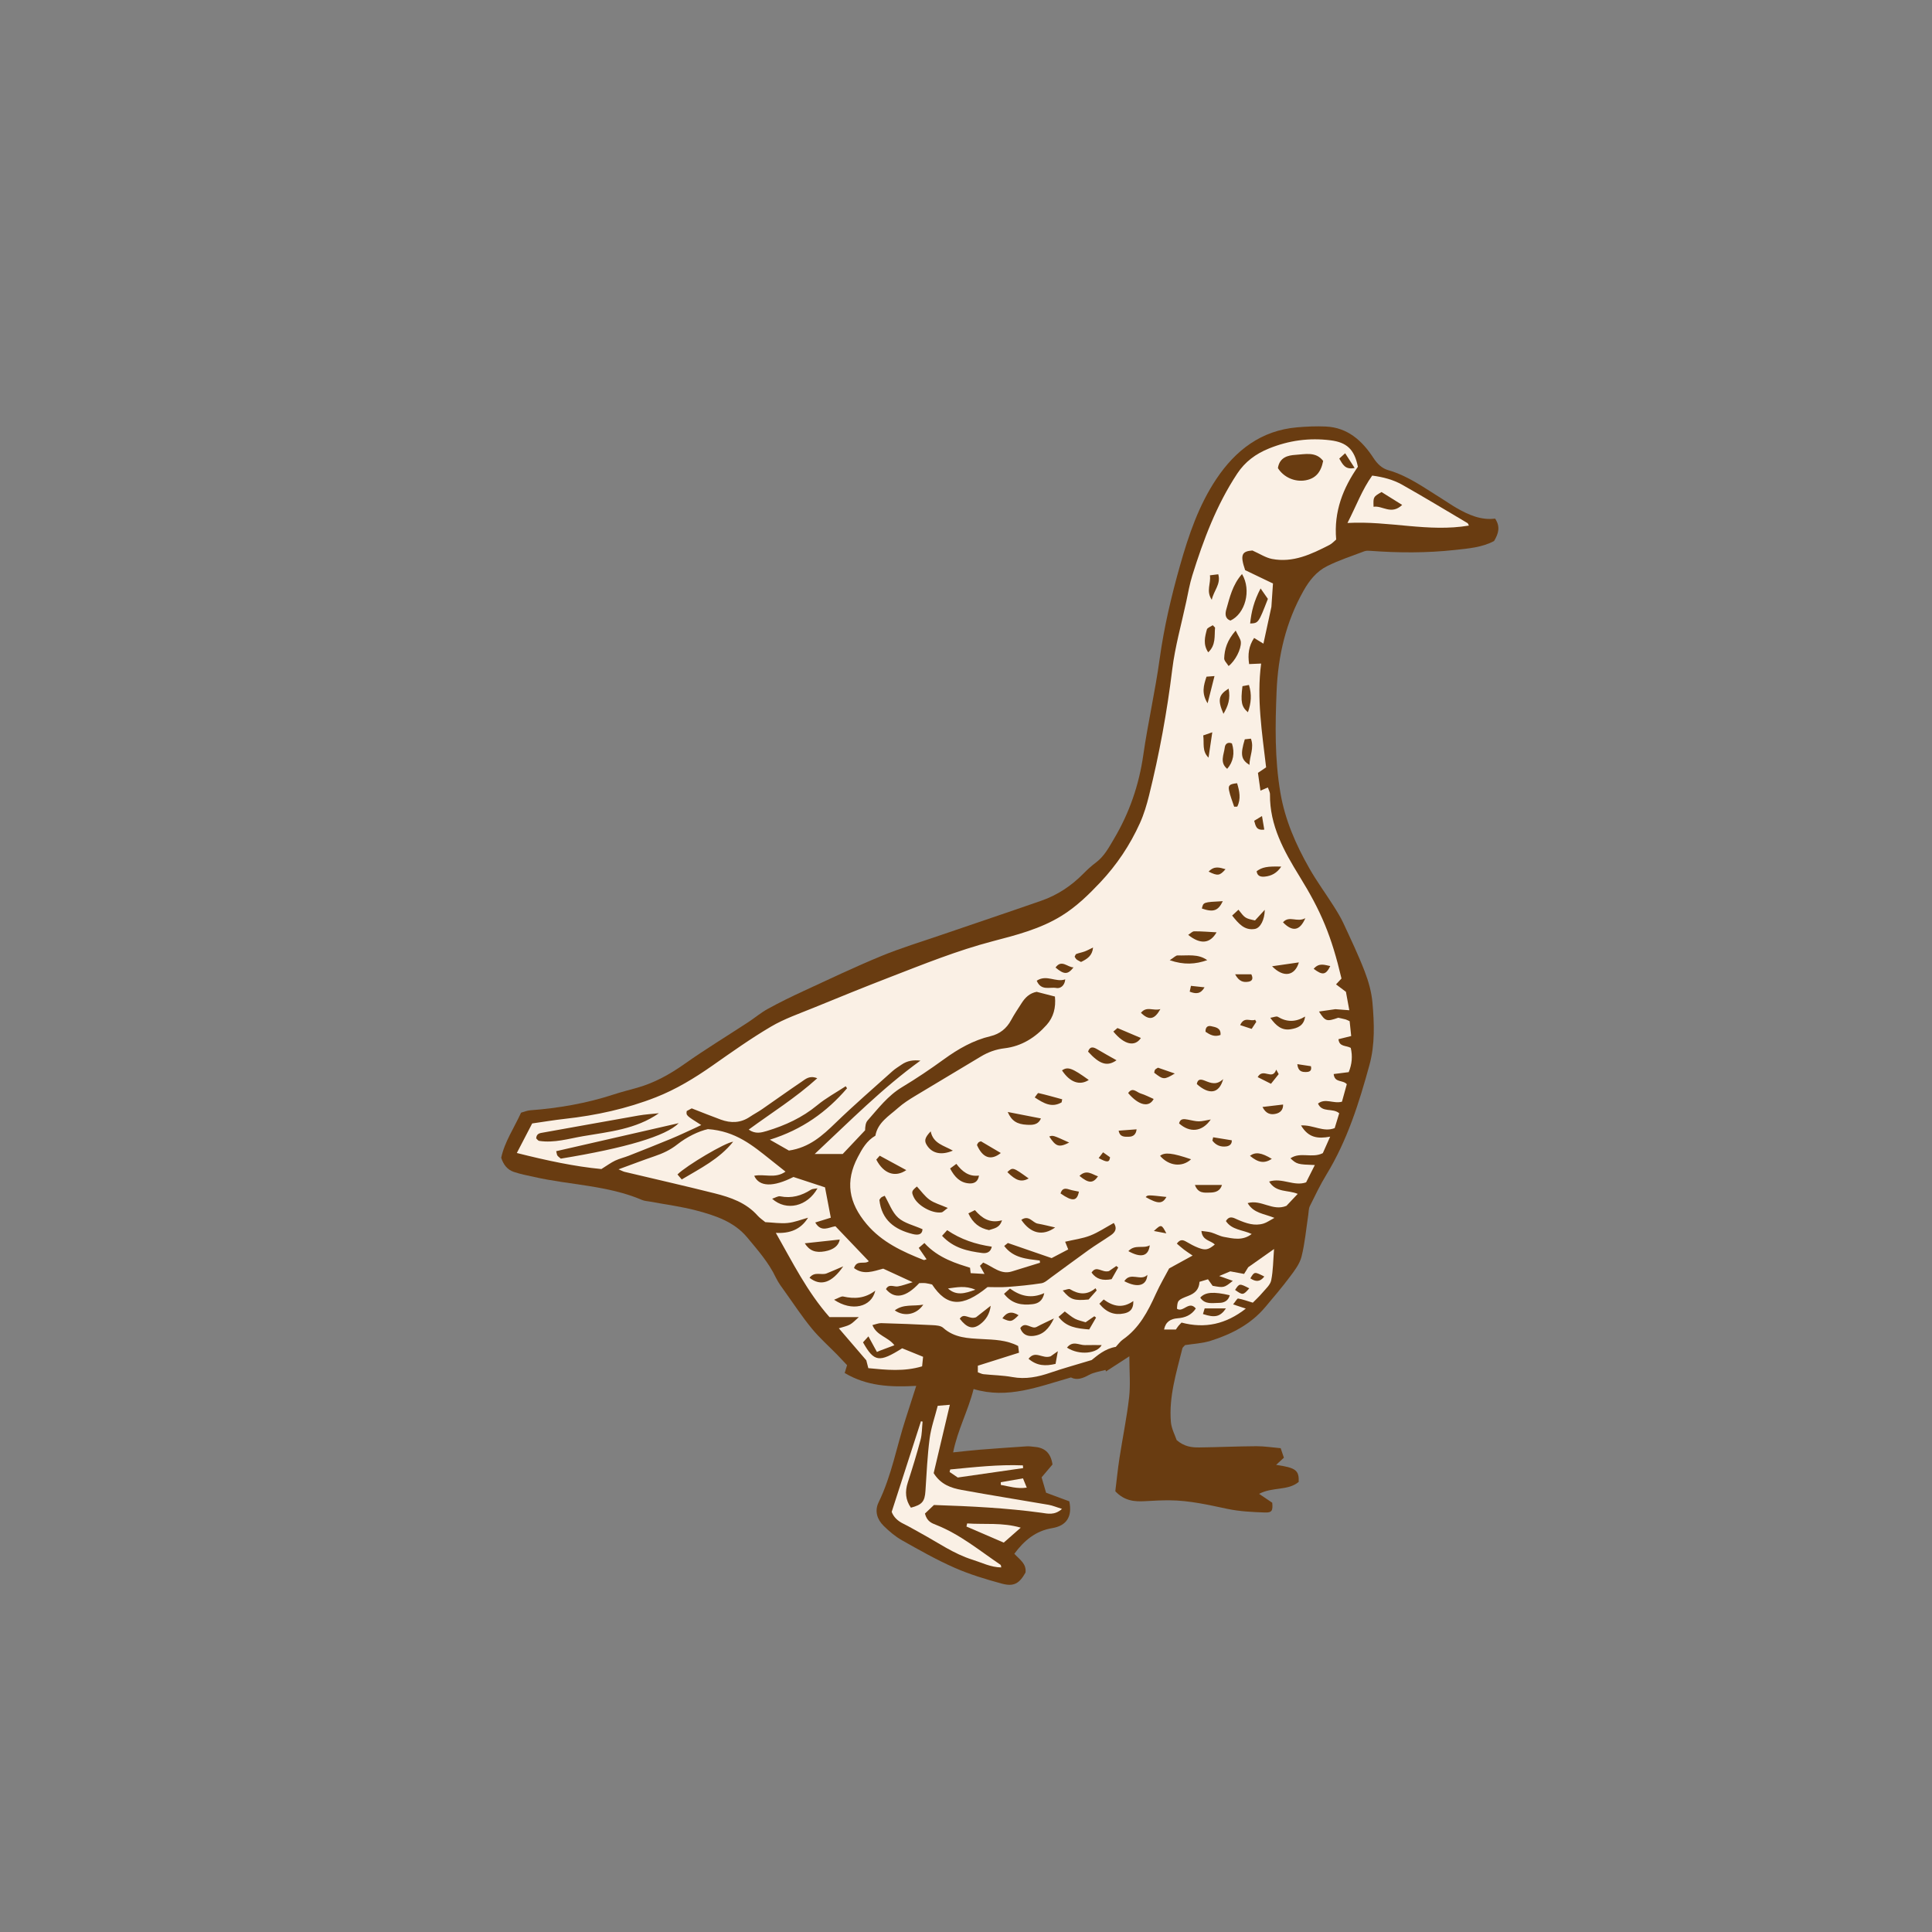 <svg version="1.1" id="svg" xmlns="http://www.w3.org/2000/svg" xmlns:xlink="http://www.w3.org/1999/xlink" x="0px" y="0px"
	 width="200px" height="200px" viewBox="0 0 200 200" enable-background="new 0 0 200 200" xml:space="preserve">
<rect x="0" y="0" width="200" height="200" fill="#808080" stroke="none"/>
<path class="stroke" fill="#693c11"  d="M154.774,53.686c-1.455,0.189-2.75-0.386-3.998-1.102c-0.501-0.287-0.974-0.625-1.466-0.927
	c-1.799-1.108-3.504-2.384-5.581-2.979c-0.685-0.197-1.15-0.657-1.558-1.281c-1.157-1.771-2.654-3.136-4.914-3.243
	c-0.992-0.047-1.994-0.001-2.984,0.084c-3.718,0.321-6.379,2.38-8.365,5.357c-1.814,2.719-2.861,5.799-3.746,8.926
	c-0.904,3.193-1.664,6.412-2.118,9.713c-0.457,3.322-1.214,6.602-1.69,9.922c-0.445,3.107-1.438,5.99-3.029,8.671
	c-0.524,0.885-1.009,1.817-1.875,2.461c-0.463,0.344-0.892,0.739-1.297,1.15c-1.24,1.26-2.68,2.219-4.343,2.799
	c-3.456,1.207-6.929,2.366-10.392,3.554c-2.078,0.713-4.188,1.353-6.215,2.189c-2.707,1.117-5.354,2.379-8.013,3.607
	c-1.256,0.579-2.5,1.191-3.712,1.855c-0.706,0.387-1.33,0.919-2.006,1.363c-2.196,1.438-4.442,2.803-6.584,4.315
	c-1.533,1.083-3.125,1.977-4.931,2.484c-0.816,0.229-1.64,0.438-2.445,0.7c-2.805,0.915-5.684,1.414-8.62,1.633
	c-0.332,0.025-0.654,0.167-0.952,0.247c-0.733,1.607-1.706,3.022-2.054,4.664c0.228,0.73,0.645,1.242,1.296,1.465
	c0.688,0.234,1.414,0.368,2.126,0.528c3.714,0.838,7.602,0.857,11.17,2.383c0.243,0.104,0.527,0.112,0.792,0.162
	c1.628,0.306,3.283,0.511,4.879,0.94c1.935,0.521,3.86,1.151,5.22,2.792c1.082,1.308,2.208,2.578,2.947,4.136
	c0.263,0.552,0.648,1.049,1.005,1.551c0.893,1.254,1.745,2.543,2.721,3.729c0.801,0.975,1.76,1.821,2.646,2.728
	c0.364,0.374,0.717,0.758,1.002,1.059c-0.11,0.359-0.173,0.564-0.248,0.809c2.273,1.361,4.714,1.484,7.407,1.335
	c-0.401,1.25-0.736,2.309-1.081,3.364c-0.944,2.893-1.464,5.921-2.812,8.688c-0.438,0.899-0.159,1.771,0.52,2.439
	c0.572,0.563,1.206,1.104,1.901,1.496c1.777,1.001,3.561,2.014,5.424,2.834c1.577,0.695,3.25,1.201,4.918,1.652
	c1.242,0.336,1.809-0.021,2.441-1.146c0.119-0.909-0.602-1.351-1.157-1.945c1.016-1.373,2.207-2.373,3.92-2.656
	c1.481-0.246,2.103-1.181,1.771-2.775c-0.704-0.261-1.487-0.55-2.404-0.89c-0.154-0.53-0.33-1.136-0.463-1.594
	c0.501-0.59,0.861-1.015,1.128-1.33c-0.197-1.313-0.913-1.768-1.956-1.835c-0.231-0.015-0.464-0.061-0.693-0.045
	c-1.616,0.107-3.231,0.22-4.846,0.347c-0.869,0.069-1.733,0.173-2.791,0.281c0.47-2.35,1.546-4.285,2.118-6.559
	c3.535,1.063,6.729-0.252,10.078-1.198c0.62,0.321,1.228,0.089,1.879-0.267c0.506-0.276,1.124-0.35,1.693-0.513
	c0.019,0.052,0.038,0.104,0.058,0.155c0.725-0.47,1.45-0.939,2.414-1.564c0.002,1.586,0.125,2.932-0.023,4.248
	c-0.24,2.106-0.676,4.188-0.998,6.286c-0.181,1.173-0.297,2.356-0.431,3.435c0.953,1.017,2.008,1.09,3.114,1.026
	c0.846-0.048,1.693-0.095,2.54-0.087c2.019,0.017,3.971,0.468,5.937,0.884c1.271,0.268,2.596,0.332,3.9,0.377
	c0.733,0.025,0.828-0.199,0.754-1.012c-0.42-0.284-0.84-0.567-1.362-0.919c1.416-0.741,2.978-0.298,4.102-1.236
	c0.041-1.207-0.295-1.464-2.338-1.764c0.285-0.263,0.529-0.487,0.806-0.741c-0.107-0.312-0.202-0.593-0.335-0.985
	c-0.847-0.073-1.683-0.208-2.518-0.205c-1.968,0.01-3.936,0.104-5.904,0.127c-0.771,0.008-1.546-0.069-2.347-0.762
	c-0.168-0.508-0.538-1.181-0.596-1.878c-0.218-2.624,0.572-5.111,1.191-7.616c0.025-0.1,0.141-0.178,0.271-0.336
	c0.85-0.137,1.793-0.176,2.661-0.45c2.157-0.682,4.142-1.701,5.637-3.474c0.87-1.032,1.747-2.062,2.556-3.142
	c0.481-0.643,1.017-1.335,1.207-2.086c0.356-1.412,0.479-2.884,0.7-4.33c0.046-0.304,0.031-0.64,0.161-0.903
	c0.545-1.103,1.079-2.218,1.718-3.267c2.152-3.528,3.378-7.412,4.456-11.357c0.58-2.123,0.496-4.294,0.309-6.444
	c-0.096-1.096-0.407-2.202-0.804-3.233c-0.65-1.689-1.434-3.329-2.196-4.973c-0.291-0.627-0.658-1.223-1.029-1.808
	c-0.827-1.304-1.746-2.553-2.507-3.893c-1.395-2.455-2.519-5.007-2.998-7.843c-0.591-3.493-0.534-6.983-0.389-10.495
	c0.152-3.686,0.965-7.159,2.79-10.397c0.613-1.088,1.361-2.008,2.441-2.546c1.232-0.616,2.557-1.048,3.851-1.537
	c0.206-0.078,0.459-0.059,0.687-0.042c2.894,0.214,5.787,0.221,8.672-0.092c1.407-0.153,2.837-0.264,4.072-0.929
	C155.125,55.233,155.34,54.531,154.774,53.686z"/>
<path fill-rule="evenodd" clip-rule="evenodd" fill="#faf0e5" class="fill" d="M73.28,116.886c2.892,0.205,4.66,1.72,6.47,3.156
	c0.504,0.399,1.008,0.8,1.565,1.244c-1.073,0.765-2.205,0.207-3.24,0.432c0.529,1.157,1.958,1.187,4.064,0.123
	c1.07,0.353,2.164,0.711,3.265,1.072c0.191,1.005,0.385,2.014,0.6,3.143c-0.5,0.154-1.011,0.312-1.61,0.497
	c0.627,1.065,1.387,0.492,2.088,0.388c1.148,1.202,2.299,2.409,3.455,3.619c-0.45,0.378-1.24-0.2-1.529,0.711
	c0.992,0.75,2.006,0.324,3.023,0.059c0.934,0.431,1.875,0.863,3.045,1.403c-0.631,0.185-1.074,0.366-1.534,0.435
	c-0.419,0.064-0.926-0.307-1.226,0.283c0.896,1.07,2.06,0.864,3.445-0.623c0.211,0,0.44-0.019,0.666,0.005
	c0.229,0.025,0.453,0.092,0.662,0.137c1.521,2.297,3.119,2.405,5.741,0.266c0.562,0,1.295,0.043,2.02-0.01
	c1.189-0.087,2.38-0.202,3.558-0.384c0.345-0.054,0.663-0.356,0.97-0.579c1.307-0.947,2.595-1.919,3.909-2.857
	c0.75-0.535,1.542-1.009,2.3-1.53c0.453-0.31,0.701-0.7,0.312-1.275c-0.834,0.456-1.603,0.978-2.446,1.307
	c-0.797,0.311-1.672,0.419-2.59,0.635c0.101,0.25,0.19,0.473,0.319,0.795c-0.636,0.333-1.272,0.667-1.718,0.901
	c-1.601-0.553-2.997-1.034-4.53-1.564c-0.014,0.011-0.152,0.123-0.379,0.307c0.949,1.264,2.335,1.339,3.679,1.509
	c0.009,0.076,0.019,0.152,0.029,0.229c-0.973,0.3-1.946,0.598-2.919,0.901c-1.149,0.358-1.949-0.494-2.966-0.922
	c-0.113,0.114-0.216,0.22-0.333,0.337c0.168,0.301,0.289,0.517,0.471,0.843c-0.535-0.031-0.95-0.055-1.434-0.083
	c-0.024-0.21-0.045-0.384-0.064-0.558c-1.273-0.406-3.272-0.957-4.724-2.561c-0.185,0.159-0.371,0.319-0.586,0.504
	c0.292,0.423,0.545,0.79,0.81,1.176c-0.155,0.044-0.241,0.102-0.295,0.08c-2.199-0.87-4.334-1.849-5.904-3.713
	c-1.873-2.224-2.238-4.426-0.922-6.934c0.459-0.875,0.915-1.695,1.822-2.222c0.246-1.375,1.411-2.039,2.346-2.874
	c0.543-0.485,1.174-0.881,1.801-1.261c2.24-1.36,4.502-2.684,6.742-4.044c0.773-0.469,1.581-0.764,2.485-0.871
	c1.768-0.211,3.187-1.113,4.35-2.414c0.726-0.812,0.974-1.803,0.864-2.942c-0.659-0.169-1.285-0.331-1.894-0.488
	c-0.726,0.138-1.184,0.59-1.548,1.159c-0.374,0.585-0.767,1.162-1.096,1.772c-0.471,0.875-1.18,1.434-2.124,1.658
	c-1.801,0.429-3.351,1.321-4.835,2.397c-1.405,1.02-2.85,1.993-4.337,2.887c-1.465,0.88-2.462,2.207-3.557,3.444
	c-0.209,0.236-0.252,0.619-0.262,1.017c-0.819,0.868-1.638,1.736-2.314,2.452c-1.114,0-1.911,0-2.901,0
	c3.644-3.407,7.017-6.828,10.943-9.664c-0.722-0.086-1.368,0.01-1.943,0.409c-0.318,0.22-0.655,0.418-0.941,0.674
	c-1.979,1.776-3.992,3.517-5.902,5.365c-1.353,1.31-2.698,2.546-4.826,2.863c-0.498-0.284-1.121-0.638-1.975-1.125
	c3.356-1.045,5.893-2.879,7.992-5.323c-0.047-0.07-0.094-0.141-0.14-0.211c-0.987,0.649-2.042,1.217-2.948,1.966
	c-1.553,1.283-3.321,2.093-5.217,2.666c-0.573,0.172-1.192,0.343-1.876-0.144c2.376-1.746,4.841-3.27,7.097-5.314
	c-0.796-0.326-1.213,0.085-1.621,0.36c-1.376,0.928-2.723,1.897-4.088,2.841c-0.413,0.284-0.86,0.518-1.276,0.797
	c-0.947,0.637-1.954,0.663-2.987,0.288c-0.975-0.354-1.937-0.747-3.025-1.169c-0.111,0.059-0.334,0.179-0.516,0.276
	c-0.069,0.459-0.069,0.459,1.502,1.449c-0.23,0.11-0.409,0.201-0.591,0.283c-0.836,0.379-1.664,0.779-2.512,1.13
	c-1.458,0.604-2.927,1.184-4.396,1.763c-0.466,0.184-0.963,0.296-1.415,0.509c-0.429,0.203-0.816,0.494-1.422,0.871
	c-2.744-0.257-5.658-0.881-8.754-1.662c0.593-1.14,1.081-2.078,1.589-3.058c1.175-0.167,2.275-0.354,3.381-0.476
	c3.237-0.358,6.401-1.045,9.431-2.236c2.086-0.82,4-1.983,5.841-3.272c1.99-1.395,3.976-2.809,6.066-4.039
	c1.384-0.815,2.94-1.348,4.437-1.962c2.605-1.068,5.213-2.128,7.839-3.143c3.52-1.36,7.01-2.775,10.688-3.737
	c2.431-0.635,4.916-1.268,7.119-2.629c1.533-0.946,2.798-2.183,4.01-3.467c1.703-1.806,3.08-3.865,4.102-6.13
	c0.41-0.908,0.7-1.881,0.941-2.851c1.068-4.304,1.866-8.654,2.405-13.063c0.29-2.363,0.951-4.682,1.451-7.019
	c0.194-0.904,0.352-1.823,0.626-2.706c1.15-3.69,2.506-7.296,4.652-10.546c0.806-1.22,1.909-2.044,3.301-2.604
	c2.065-0.831,4.15-1.113,6.345-0.84c1.683,0.209,2.486,0.934,2.841,2.74c-1.518,2.188-2.503,4.605-2.246,7.532
	c-0.181,0.148-0.416,0.417-0.709,0.567c-1.862,0.955-3.758,1.863-5.935,1.443c-0.655-0.126-1.255-0.531-2.028-0.874
	c-1.097,0.08-1.294,0.444-0.751,2.035c0.854,0.409,1.846,0.884,2.881,1.381c-0.047,0.69-0.103,1.514-0.165,2.424
	c-0.256,1.183-0.533,2.459-0.824,3.804c-0.315-0.193-0.585-0.358-0.964-0.591c-0.566,0.855-0.664,1.697-0.517,2.705
	c0.425-0.019,0.751-0.033,1.244-0.054c-0.475,3.598,0.093,7.141,0.515,10.744c-0.25,0.169-0.489,0.331-0.845,0.571
	c0.079,0.55,0.161,1.136,0.26,1.842c0.34-0.147,0.53-0.229,0.765-0.331c0.072,0.223,0.223,0.473,0.22,0.721
	c-0.034,3.208,1.447,5.869,3.056,8.478c2.254,3.653,3.307,6.171,4.347,10.579c-0.156,0.168-0.329,0.354-0.564,0.607
	c0.34,0.256,0.636,0.479,1.024,0.771c0.095,0.512,0.204,1.109,0.349,1.907c-0.533-0.041-0.946-0.072-1.445-0.11
	c-0.481,0.069-1.057,0.152-1.692,0.244c0.653,1.023,0.796,1.062,1.994,0.641c0.231,0.052,0.495,0.105,0.756,0.173
	c0.109,0.029,0.209,0.09,0.422,0.185c0.049,0.471,0.103,0.988,0.161,1.537c-0.49,0.122-0.887,0.22-1.317,0.327
	c0.082,0.821,0.802,0.626,1.271,0.9c0.198,0.844,0.13,1.694-0.212,2.51c-0.546,0.069-1.046,0.134-1.557,0.198
	c0.108,0.938,0.92,0.569,1.36,1.049c-0.158,0.569-0.335,1.214-0.501,1.814c-0.889,0.239-1.716-0.405-2.481,0.193
	c0.438,0.988,1.518,0.417,2.196,1.004c-0.152,0.502-0.315,1.034-0.468,1.535c-1.171,0.462-2.208-0.349-3.484-0.276
	c0.76,1.274,1.712,1.402,3.015,1.163c-0.315,0.708-0.564,1.269-0.759,1.705c-1.124,0.567-2.321-0.173-3.352,0.537
	c0.657,0.609,0.748,0.633,2.524,0.695c-0.322,0.64-0.622,1.234-0.903,1.793c-1.267,0.448-2.478-0.519-3.828-0.083
	c0.731,1.182,1.936,0.843,2.96,1.276c-0.47,0.498-0.882,0.936-1.168,1.239c-1.446,0.592-2.593-0.691-4.015-0.284
	c0.629,1.064,1.674,1.078,2.771,1.529c-0.501,0.269-0.786,0.48-1.105,0.58c-0.949,0.298-1.824-0.022-2.688-0.391
	c-0.407-0.174-0.844-0.491-1.227,0.14c0.615,0.935,1.729,0.898,2.669,1.34c-0.939,0.724-1.923,0.476-2.878,0.3
	c-0.448-0.083-0.864-0.329-1.307-0.459c-0.299-0.087-0.622-0.1-1.021-0.159c0.093,1.023,0.974,0.966,1.385,1.409
	c-0.667,0.545-0.958,0.623-1.706,0.336c-0.43-0.164-0.838-0.393-1.238-0.624c-0.333-0.191-0.626-0.299-0.985,0.193
	c0.25,0.212,0.488,0.429,0.743,0.623c0.236,0.182,0.492,0.341,0.889,0.613c-0.814,0.446-1.508,0.827-2.43,1.333
	c-0.39,0.741-0.938,1.668-1.38,2.644c-0.82,1.812-1.722,3.542-3.415,4.72c-0.279,0.193-0.482,0.497-0.727,0.755
	c-1.155,0.185-1.979,0.959-2.499,1.364c-1.69,0.513-2.982,0.864-4.246,1.3c-1.297,0.448-2.58,0.715-3.966,0.46
	c-0.981-0.18-1.992-0.191-2.988-0.296c-0.184-0.019-0.359-0.119-0.582-0.198c0-0.229,0-0.443,0-0.68
	c1.416-0.447,2.797-0.883,4.262-1.346c-0.026-0.201-0.058-0.451-0.09-0.696c-1.206-0.632-2.488-0.649-3.752-0.718
	c-1.431-0.078-2.848-0.114-4.012-1.165c-0.248-0.224-0.719-0.255-1.092-0.274c-1.77-0.092-3.542-0.159-5.313-0.208
	c-0.276-0.008-0.556,0.118-0.916,0.201c0.447,1.112,1.609,1.211,2.276,2.087c-0.55,0.206-1.026,0.385-1.502,0.563
	c-0.103,0.045-0.205,0.089-0.307,0.134c-0.282-0.515-0.563-1.031-0.882-1.615c-0.339,0.375-0.456,0.504-0.56,0.618
	c1.153,2.037,1.666,2.117,4.055,0.616c0.653,0.266,1.362,0.553,2.164,0.879c-0.033,0.325-0.066,0.65-0.101,0.989
	c-1.883,0.565-3.704,0.367-5.568,0.189c-0.089-0.347-0.163-0.634-0.209-0.814c-0.965-1.124-1.865-2.172-2.843-3.312
	c0.467-0.153,0.844-0.221,1.16-0.396c0.306-0.17,0.55-0.453,0.912-0.765c-1.181,0-2.163,0-3.04,0
	c-2.332-2.651-3.813-5.657-5.553-8.719c1.428,0.075,2.564-0.327,3.337-1.569c-0.702,0.19-1.396,0.475-2.11,0.546
	c-0.756,0.076-1.534-0.05-2.319-0.088c-0.266-0.223-0.565-0.414-0.792-0.67c-1.189-1.343-2.799-1.896-4.449-2.311
	c-3.099-0.779-6.218-1.484-9.326-2.225c-0.141-0.033-0.271-0.111-0.625-0.261c1.37-0.5,2.539-0.952,3.725-1.355
	c0.845-0.285,1.618-0.64,2.339-1.207C71.125,117.672,72.319,117.105,73.28,116.886z M68.211,115.241
	c-0.702,0.077-1.412,0.116-2.106,0.237c-3.289,0.577-6.573,1.179-9.861,1.762c-0.351,0.062-0.699,0.082-0.739,0.602
	c0.091,0.08,0.189,0.244,0.31,0.263c1.558,0.238,3.052-0.231,4.554-0.489C63.059,117.156,65.822,116.908,68.211,115.241z
	 M58.054,119.941c6.7-1.097,10.893-2.335,12.207-3.673c-4.312,0.986-8.482,1.941-12.683,2.902c0.065,0.247,0.066,0.373,0.126,0.454
	C57.793,119.742,57.925,119.828,58.054,119.941z M132.289,48.458c0.601,0.961,1.771,1.467,2.877,1.261
	c1.006-0.188,1.575-0.803,1.807-2.004c-0.753-0.994-1.88-0.689-2.856-0.629C133.354,47.133,132.461,47.32,132.289,48.458z
	 M128.574,59.424c-0.988,1.11-1.269,2.415-1.628,3.664c-0.117,0.409-0.167,0.945,0.432,1.152
	C128.887,63.547,129.583,61.12,128.574,59.424z M91.034,124.213c0.233,2.094,1.579,3.066,3.439,3.532
	c0.547,0.137,0.99,0.087,1.027-0.497c-0.905-0.404-1.872-0.614-2.516-1.187c-0.635-0.566-0.944-1.5-1.398-2.276
	c-0.162,0.076-0.278,0.108-0.363,0.178C91.141,124.032,91.088,124.139,91.034,124.213z M70.573,122.097
	c1.909-1.142,3.874-2.102,5.324-3.906c-0.792,0.066-4.839,2.467-5.765,3.388C70.267,121.737,70.405,121.899,70.573,122.097z
	 M97.522,127.93c1.196,1.289,2.655,1.582,4.143,1.78c0.472,0.063,0.892-0.081,1.005-0.655c-1.672-0.243-3.207-0.75-4.619-1.708
	C97.861,127.558,97.72,127.713,97.522,127.93z M127.917,65.279c-0.888,1.016-1.151,1.916-1.189,2.872
	c-0.01,0.253,0.289,0.52,0.457,0.796c0.686-0.535,1.314-1.74,1.267-2.48C128.432,66.146,128.182,65.842,127.917,65.279z
	 M79.931,124.093c1.487,1.33,3.652,0.793,4.696-1.078c-0.276,0.054-0.512,0.038-0.673,0.141c-0.981,0.628-2.014,0.921-3.187,0.687
	C80.545,123.796,80.275,123.981,79.931,124.093z M98.116,125.047c-0.791-0.344-1.406-0.504-1.887-0.851
	c-0.505-0.363-0.88-0.906-1.311-1.369c-0.551,0.457-0.581,0.554-0.335,1.088c0.41,0.892,1.896,1.728,2.878,1.589
	C97.615,125.482,97.748,125.311,98.116,125.047z M103.937,133.935c0.82,1.062,1.855,1.203,2.952,1.074
	c0.56-0.064,1.047-0.322,1.213-1.146c-1.366,0.616-2.489,0.291-3.552-0.471C104.352,133.567,104.187,133.713,103.937,133.935z
	 M131.251,61.996c-0.186-0.266-0.381-0.546-0.754-1.08c-0.692,1.313-0.961,2.422-1.082,3.63
	C130.275,64.506,130.275,64.506,131.251,61.996z M127.551,94.778c0.666,0.829,1.267,1.563,2.343,1.388
	c0.583-0.095,1.022-0.966,1.034-1.982c-0.396,0.431-0.712,0.776-1.01,1.1c-1.024-0.226-1.024-0.226-1.714-1.111
	C128.012,94.351,127.823,94.525,127.551,94.778z M86.343,134.549c1.845,1.252,3.879,0.766,4.265-0.942
	c-1.067,0.815-2.159,0.869-3.314,0.608C87.076,134.166,86.797,134.381,86.343,134.549z M112.754,137.625
	c0.253-0.438,0.482-0.833,0.711-1.228c-0.061-0.047-0.121-0.093-0.181-0.139c-0.293,0.203-0.587,0.406-0.901,0.623
	c-0.383-0.122-0.77-0.191-1.102-0.364c-0.363-0.189-0.676-0.475-1.056-0.753c-0.217,0.188-0.402,0.346-0.647,0.556
	C110.373,137.378,111.443,137.52,112.754,137.625z M83.31,128.707c0.489,0.775,1.116,1.004,2.076,0.831
	c0.914-0.166,1.433-0.591,1.544-1.222C85.765,128.441,84.587,128.568,83.31,128.707z M101.041,136.363
	c-0.72,0.274-1.229-0.535-1.686,0.151c0.738,0.958,1.346,1.141,2.103,0.575c0.6-0.448,0.994-1.066,1.099-1.917
	C101.981,135.624,101.405,136.077,101.041,136.363z M100.246,125.608c0.464,1.009,1.152,1.533,2.134,1.732
	c0.492-0.178,1.096-0.196,1.345-1.015c-1.271,0.351-2.087-0.235-2.803-1.053C100.706,125.379,100.545,125.459,100.246,125.608z
	 M135.103,105.233c-0.971,0.584-1.881,0.595-2.823,0.026c-0.15-0.091-0.442,0.052-0.78,0.104c0.595,0.821,1.175,1.328,2.092,1.186
	C134.335,106.434,134.986,106.177,135.103,105.233z M93.819,121.13c-0.918-0.498-1.803-0.978-2.75-1.492
	c-0.089,0.102-0.23,0.263-0.355,0.404C91.484,121.531,92.69,121.909,93.819,121.13z M124.972,99.395
	c-0.954-0.688-2.031-0.446-3.061-0.49c-0.19-0.008-0.392,0.227-0.822,0.495C122.571,99.912,123.763,99.818,124.972,99.395z
	 M96.343,117.119c-0.66,0.7-0.693,1.014-0.328,1.531c0.535,0.756,1.455,0.963,2.625,0.462
	C97.715,118.579,96.609,118.396,96.343,117.119z M98.356,120.962c0.474,0.906,1.057,1.486,1.981,1.544
	c0.467,0.03,0.909-0.139,1.006-0.812c-1.058,0.139-1.745-0.429-2.34-1.211C98.777,120.649,98.604,120.778,98.356,120.962z
	 M104.319,115.111c0.398,0.925,0.959,1.275,1.997,1.326c0.547,0.026,1.142,0.039,1.441-0.655
	C106.61,115.558,105.553,115.352,104.319,115.111z M105.726,126.278c0.968,1.431,2.217,1.709,3.504,0.788
	c-0.642-0.144-1.221-0.294-1.808-0.398C106.88,126.571,106.524,125.735,105.726,126.278z M113.805,134.964
	c0.75,0.93,1.582,1.2,2.547,1.004c0.518-0.105,0.995-0.359,0.971-1.284c-1.092,0.772-2.054,0.581-3.071-0.162
	C114.092,134.68,113.965,134.805,113.805,134.964z M109.102,136.486c-0.765,0.372-1.289,0.602-1.788,0.875
	c-0.547,0.299-1.164-0.655-1.695,0.124c0.226,0.654,0.716,0.879,1.349,0.81C107.969,138.186,108.58,137.575,109.102,136.486z
	 M83.801,132.274c1.152,0.904,2.299,0.552,3.491-1.184c-0.714,0.306-1.213,0.532-1.721,0.733
	C85.025,132.038,84.323,131.582,83.801,132.274z M125.337,115.889c-0.508,0.084-0.875,0.195-1.241,0.192
	c-0.38-0.003-0.759-0.115-1.138-0.181c-0.391-0.069-0.778-0.133-0.9,0.395C123.178,117.294,124.454,117.175,125.337,115.889z
	 M115.581,109.757c-0.72-0.409-1.361-0.756-1.985-1.132c-0.43-0.26-0.769-0.326-0.96,0.239
	C113.837,110.185,114.625,110.435,115.581,109.757z M106.473,140.659c0.867,0.742,1.747,0.777,2.798,0.53
	c0.063-0.349,0.129-0.717,0.237-1.313c-0.467,0.331-0.704,0.5-0.744,0.528C107.893,140.709,107.194,139.738,106.473,140.659z
	 M123.299,120.007c-1.941-0.661-2.725-0.747-3.208-0.354C120.998,120.709,122.381,120.863,123.299,120.007z M110.012,133.589
	c0.806,0.958,1.167,1.078,2.683,0.933c0.229-0.259,0.531-0.598,0.832-0.937c-0.04-0.076-0.08-0.153-0.12-0.229
	c-0.884,0.746-1.749,0.638-2.635,0.106C110.638,133.382,110.37,133.522,110.012,133.589z M109.939,110.806
	c0.816,1.237,1.832,1.601,2.771,0.992C110.975,110.55,110.536,110.394,109.939,110.806z M127.039,79.589
	c0.638-0.724,0.8-1.656,0.491-2.629c-0.431-0.181-0.703,0.05-0.745,0.428C126.703,78.119,126.234,78.929,127.039,79.589z
	 M110.454,139.507c1.29,0.83,3.126,0.609,3.59-0.264c-0.534,0-1.13-0.012-1.725,0.003
	C111.715,139.262,111.053,138.737,110.454,139.507z M115.254,106.786c1.144,1.391,2.238,1.597,2.85,0.666
	c-0.785-0.334-1.577-0.669-2.425-1.03C115.58,106.507,115.444,106.623,115.254,106.786z M107.322,101.523
	c0.452,1.09,1.371,0.624,2.032,0.753c0.384,0.075,0.863-0.207,0.92-0.893C109.282,101.729,108.357,100.841,107.322,101.523z
	 M125.938,96.513c-0.816-0.043-1.566-0.109-2.316-0.104c-0.193,0.001-0.386,0.223-0.62,0.369
	C124.281,97.803,125.273,97.677,125.938,96.513z M128.62,71.032c-0.203,1.618-0.105,2.137,0.566,2.7
	c0.331-0.95,0.416-1.834,0.104-2.824C128.999,70.962,128.798,70.999,128.62,71.032z M116.787,113.154
	c1.094,1.296,2.171,1.519,2.64,0.611c-0.448-0.194-0.885-0.428-1.35-0.57C117.668,113.07,117.234,112.494,116.787,113.154z
	 M128.86,76.534c-0.478,1.58-0.386,2.102,0.483,2.65c0.01-0.918,0.509-1.758,0.15-2.719C129.261,76.49,129.082,76.509,128.86,76.534
	z M134.458,99.627c-0.942,0.136-1.815,0.262-2.773,0.4C132.888,101.26,134.049,101.012,134.458,99.627z M125.782,64.968
	c-0.079-0.081-0.158-0.162-0.237-0.244c-0.212,0.146-0.562,0.255-0.611,0.444c-0.203,0.757-0.411,1.545,0.141,2.36
	C125.889,66.765,125.701,65.831,125.782,64.968z M109.896,114.118c0.021-0.106,0.041-0.213,0.062-0.319
	c-0.818-0.222-1.634-0.457-2.46-0.646c-0.076-0.018-0.216,0.25-0.382,0.452C108.035,114.206,108.865,114.71,109.896,114.118z
	 M103.604,119.359c-0.717-0.423-1.363-0.803-2.052-1.21c-0.05,0.02-0.172,0.04-0.252,0.109c-0.08,0.069-0.118,0.186-0.166,0.269
	C101.723,119.877,102.582,120.174,103.604,119.359z M127.761,83.509c0.105-0.002,0.212-0.004,0.318-0.006
	c0.405-0.806,0.231-1.611-0.015-2.424c-0.762,0.081-0.939,0.205-0.835,0.736C127.344,82.392,127.579,82.945,127.761,83.509z
	 M114.8,131.583c-0.75,0.203-1.276-0.651-1.803,0.154c0.498,0.688,1.145,0.861,2.075,0.683c0.203-0.357,0.445-0.785,0.688-1.212
	c-0.066-0.051-0.133-0.102-0.199-0.153C115.264,131.261,114.969,131.467,114.8,131.583z M126.624,111.707
	c-0.684,0.658-1.282,0.415-1.883,0.172c-0.39-0.157-0.754-0.233-0.848,0.342C125.161,113.352,126.204,113.238,126.624,111.707z
	 M125.01,72.804c0.277-1.091,0.481-1.896,0.715-2.818c-0.41,0.032-0.616,0.048-0.828,0.064
	C124.606,70.937,124.348,71.748,125.01,72.804z M92.627,135.65c0.974,0.688,2.253,0.446,2.951-0.594
	C94.543,135.248,93.531,134.963,92.627,135.65z M132.634,89.711c-1.447-0.047-1.968,0.056-2.547,0.477
	c0.06,0.507,0.421,0.6,0.831,0.56C131.621,90.682,132.188,90.381,132.634,89.711z M127.185,71.285
	c-1.061,0.655-1.145,1.186-0.533,2.609C127.126,73.091,127.397,72.339,127.185,71.285z M125.251,59.556
	c0.121,0.864-0.426,1.622,0.192,2.535c0.208-0.968,0.965-1.617,0.671-2.642C125.857,59.481,125.645,59.507,125.251,59.556z
	 M123.697,122.667c0.334,0.91,0.991,0.798,1.581,0.789c0.552-0.009,1.034-0.163,1.22-0.789
	C125.57,122.667,124.694,122.667,123.697,122.667z M125.107,78.431c0.122-0.826,0.244-1.65,0.388-2.624
	c-0.413,0.143-0.642,0.222-0.936,0.324C124.671,76.95,124.41,77.758,125.107,78.431z M116.807,129.517
	c1.323,0.734,2.079,0.531,2.216-0.603C118.34,129.301,117.502,128.774,116.807,129.517z M135.128,95.05
	c-0.867,0.476-1.669-0.314-2.313,0.428C133.778,96.466,134.543,96.398,135.128,95.05z M116.389,132.629
	c1.367,0.717,2.311,0.48,2.387-0.659C118.103,132.685,117.027,131.612,116.389,132.629z M126.585,93.289
	c-2.02,0.102-2.02,0.102-2.166,0.761C125.613,94.462,126.102,94.291,126.585,93.289z M132.37,111.193
	c-0.085-0.154-0.171-0.31-0.256-0.465c-0.412,1.182-1.337-0.25-1.919,0.773c0.473,0.237,0.89,0.446,1.377,0.692
	C131.882,111.805,132.126,111.5,132.37,111.193z M109.784,123.542c1.248,0.873,1.707,0.814,1.906-0.184
	c-0.328-0.071-0.664-0.118-0.982-0.219C110.306,123.009,109.966,122.963,109.784,123.542z M106.49,121.995
	c-1.645-1.183-1.645-1.183-2.208-0.659C105.183,122.24,105.733,122.403,106.49,121.995z M131.659,119.967
	c-1.083-0.654-1.685-0.739-2.264-0.318C130.27,120.376,130.882,120.463,131.659,119.967z M111.908,99.583
	c0.647-0.314,1.164-0.643,1.245-1.495c-0.355,0.168-0.605,0.309-0.871,0.407c-0.283,0.104-0.586,0.154-0.867,0.262
	c-0.078,0.029-0.11,0.178-0.169,0.281c0.072,0.105,0.118,0.217,0.2,0.281C111.562,99.412,111.705,99.471,111.908,99.583z
	 M118.108,104.852c0.84,0.788,1.391,0.722,2.015-0.39C119.379,104.678,118.686,104.114,118.108,104.852z M130.691,114.593
	c0.36,0.715,0.852,0.828,1.383,0.705c0.455-0.105,0.773-0.408,0.751-0.957C132.128,114.423,131.497,114.498,130.691,114.593z
	 M121.617,111.13c-0.677-0.234-1.214-0.42-1.743-0.603c-0.124,0.083-0.242,0.127-0.303,0.213c-0.06,0.084-0.062,0.209-0.088,0.308
	C120.429,111.784,120.51,111.791,121.617,111.13z M125.586,117.73c-0.026,0.115-0.053,0.229-0.08,0.345
	c0.356,0.475,0.855,0.686,1.455,0.6c0.355-0.051,0.585-0.28,0.55-0.632C126.808,117.929,126.197,117.83,125.586,117.73z
	 M135.992,100.292c0.921,0.698,1.259,0.639,1.718-0.284C137.118,99.894,136.556,99.631,135.992,100.292z M111.13,100.142
	c-0.611,0.008-1.233-0.871-1.861,0.017C110.15,100.9,110.536,100.913,111.13,100.142z M138.641,47.473
	c0.352,0.582,0.593,1.186,1.591,0.969c-0.353-0.545-0.642-0.994-0.982-1.521C138.979,47.167,138.825,47.307,138.641,47.473z
	 M120.752,123.909c-1.945-0.217-1.945-0.217-2.148,0.015C119.881,124.646,120.332,124.643,120.752,123.909z M126.347,107.138
	c0.062-0.728-0.495-0.802-0.961-0.907c-0.33-0.075-0.607,0.058-0.592,0.575C125.237,107.106,125.709,107.382,126.347,107.138z
	 M110.68,118.278c-1.674-0.764-1.674-0.764-2.061-0.627C109.301,118.7,109.626,118.813,110.68,118.278z M111.747,121.727
	c0.95,0.787,1.402,0.792,1.918,0.046C113.046,121.573,112.49,121.019,111.747,121.727z M127.858,100.857
	c0.415,0.769,0.875,0.855,1.383,0.769c0.352-0.06,0.537-0.279,0.295-0.769C129.092,100.857,128.599,100.857,127.858,100.857z
	 M115.803,117.047c0.124,0.694,0.634,0.63,1.06,0.627c0.468-0.003,0.745-0.262,0.796-0.767
	C117.012,116.956,116.432,116.999,115.803,117.047z M105.441,136.151c-0.699-0.436-1.221-0.336-1.674,0.321
	C104.616,136.876,104.748,136.851,105.441,136.151z M129.572,106.51c0.182-0.277,0.331-0.504,0.479-0.731
	c-0.041-0.072-0.082-0.144-0.123-0.215c-0.467,0.22-1.117-0.394-1.547,0.554C128.803,106.257,129.149,106.371,129.572,106.51z
	 M125.117,90.229c0.943,0.465,1.151,0.436,1.749-0.25C126.244,89.806,125.709,89.605,125.117,90.229z M130.642,84.477
	c-0.37,0.224-0.57,0.346-0.809,0.49c0.155,0.516,0.194,1.025,1.045,0.913C130.802,85.424,130.734,85.022,130.642,84.477z
	 M124.694,102.207c-0.497-0.054-0.919-0.099-1.406-0.152c-0.05,0.23-0.086,0.396-0.131,0.601
	C123.799,102.908,124.292,102.911,124.694,102.207z M134.298,110.16c0.075,0.754,0.481,0.825,0.909,0.814
	c0.315-0.007,0.62-0.087,0.499-0.601C135.295,110.312,134.867,110.246,134.298,110.16z M113.734,119.881
	c0.863,0.476,1.122,0.472,1.176-0.083c-0.193-0.138-0.442-0.313-0.72-0.511C114.006,119.527,113.896,119.669,113.734,119.881z
	 M120.739,127.678c-0.496-0.954-0.524-0.958-1.29-0.247C119.962,127.529,120.351,127.604,120.739,127.678z"/>
<path fill-rule="evenodd" clip-rule="evenodd" fill="#faf0e5" class="fill" d="M96.682,155.797c-0.227,0.216-0.58,0.553-0.933,0.889
	c0.219,0.829,0.705,0.991,1.174,1.177c2.467,0.978,4.496,2.664,6.659,4.13c0.043,0.029,0.037,0.132,0.068,0.266
	c-1.077-0.009-2.008-0.494-2.981-0.799c-1.935-0.604-3.581-1.782-5.338-2.737c-0.609-0.332-1.206-0.69-1.829-0.994
	c-0.585-0.287-1.004-0.695-1.194-1.223c1.029-3.184,2.03-6.28,3.03-9.377c0.056,0.012,0.112,0.024,0.167,0.038
	c-0.065,0.629-0.05,1.28-0.21,1.884c-0.395,1.486-0.847,2.958-1.322,4.42c-0.306,0.947-0.239,1.801,0.323,2.605
	c1.177-0.309,1.435-0.646,1.507-1.746c0.119-1.805,0.199-3.616,0.431-5.407c0.147-1.131,0.542-2.229,0.839-3.396
	c0.436-0.036,0.758-0.063,1.254-0.104c-0.587,2.482-1.14,4.821-1.673,7.076c0.737,1.188,1.81,1.538,2.902,1.739
	c2.99,0.55,5.994,1.02,8.99,1.539c0.417,0.072,0.816,0.246,1.391,0.425c-0.781,0.694-1.493,0.486-2.127,0.399
	C104.215,156.111,100.601,155.927,96.682,155.797z"/>
<path fill-rule="evenodd" clip-rule="evenodd" fill="#faf0e5" class="fill" d="M152.06,54.407c-4.186,0.711-8.261-0.51-12.571-0.268
	c0.928-1.806,1.511-3.438,2.56-4.905c1.117,0.146,2.161,0.416,3.089,0.938c2.283,1.287,4.525,2.646,6.78,3.981
	C151.972,54.186,151.99,54.278,152.06,54.407z M145.152,52.269c-0.86-0.536-1.526-0.952-2.136-1.333
	c-0.86,0.502-0.86,0.502-0.826,1.526C143.104,52.302,144.018,53.352,145.152,52.269z"/>
<path fill-rule="evenodd" clip-rule="evenodd" fill="#faf0e5" class="fill" d="M127.651,135.03c0.521,0.172,0.828,0.275,1.316,0.437
	c-2.065,1.615-4.224,2.092-6.656,1.446c-0.115,0.123-0.225,0.227-0.318,0.342c-0.093,0.115-0.172,0.243-0.266,0.377
	c-0.405,0-0.783,0-1.223,0c0.162-0.817,0.692-1.106,1.392-1.162c0.768-0.06,1.419-0.304,1.894-1.013
	c-0.704-0.866-1.314,0.468-1.951,0.023c0.059-0.849,0.046-0.897,1.174-1.332c0.688-0.265,1.111-0.652,1.16-1.455
	c0.286-0.086,0.569-0.17,0.877-0.263c0.178,0.252,0.328,0.463,0.478,0.675c1.164,0.218,1.2,0.211,2.091-0.513
	c-0.452-0.16-0.834-0.295-1.407-0.498c0.499-0.211,0.863-0.365,1.144-0.483c0.537,0.1,0.973,0.18,1.433,0.266
	c0.207-0.336,0.362-0.591,0.423-0.69c0.943-0.665,1.75-1.235,2.677-1.889c-0.092,1.167-0.089,2.226-0.295,3.244
	c-0.097,0.476-0.578,0.888-0.922,1.296c-0.321,0.381-0.692,0.721-0.981,1.016c-0.562-0.169-1.033-0.345-1.52-0.431
	C128.068,134.406,127.909,134.719,127.651,135.03z M124.251,134.328c0.487,0.75,1.269,0.545,1.948,0.546
	c0.493,0,0.956-0.202,1.105-0.79C125.617,133.688,124.765,133.754,124.251,134.328z M124.53,136.029
	c1.241,0.411,1.792,0.281,2.38-0.583c-0.762,0-1.454,0-2.204,0C124.657,135.61,124.606,135.779,124.53,136.029z M129.323,133.368
	c-1.018-0.522-1.018-0.522-1.466,0.164C128.634,134.091,128.706,134.086,129.323,133.368z M130.88,132.146
	c-1.023-0.518-1.023-0.518-1.444,0.188C129.976,132.698,130.44,132.727,130.88,132.146z"/>
<path fill-rule="evenodd" clip-rule="evenodd" fill="#faf0e5" class="fill" d="M100.119,157.705c1.799,0.126,3.624-0.119,5.548,0.438
	c-0.676,0.594-1.239,1.09-1.761,1.549c-1.305-0.563-2.583-1.115-3.86-1.666C100.07,157.919,100.094,157.812,100.119,157.705z"/>
<path fill-rule="evenodd" clip-rule="evenodd" fill="#faf0e5" class="fill" d="M99.147,152.951c-0.251-0.17-0.548-0.372-0.845-0.573
	c0.022-0.087,0.044-0.173,0.066-0.26c2.503-0.238,5.002-0.527,7.522-0.423c0.008,0.094,0.017,0.189,0.025,0.284
	C103.689,152.299,101.462,152.619,99.147,152.951z"/>
<path fill-rule="evenodd" clip-rule="evenodd" fill="#faf0e5" class="fill" d="M103.601,153.438c0.743-0.128,1.486-0.258,2.298-0.398
	c0.123,0.302,0.23,0.566,0.39,0.958c-1.005,0.149-1.837-0.133-2.685-0.281C103.604,153.624,103.603,153.532,103.601,153.438z"/>
<path fill-rule="evenodd" clip-rule="evenodd" fill="#faf0e5" class="fill" d="M98.133,133.381c0.898-0.112,1.806-0.327,2.833,0.128
	C99.886,133.909,98.987,134.158,98.133,133.381z"/>
</svg>
